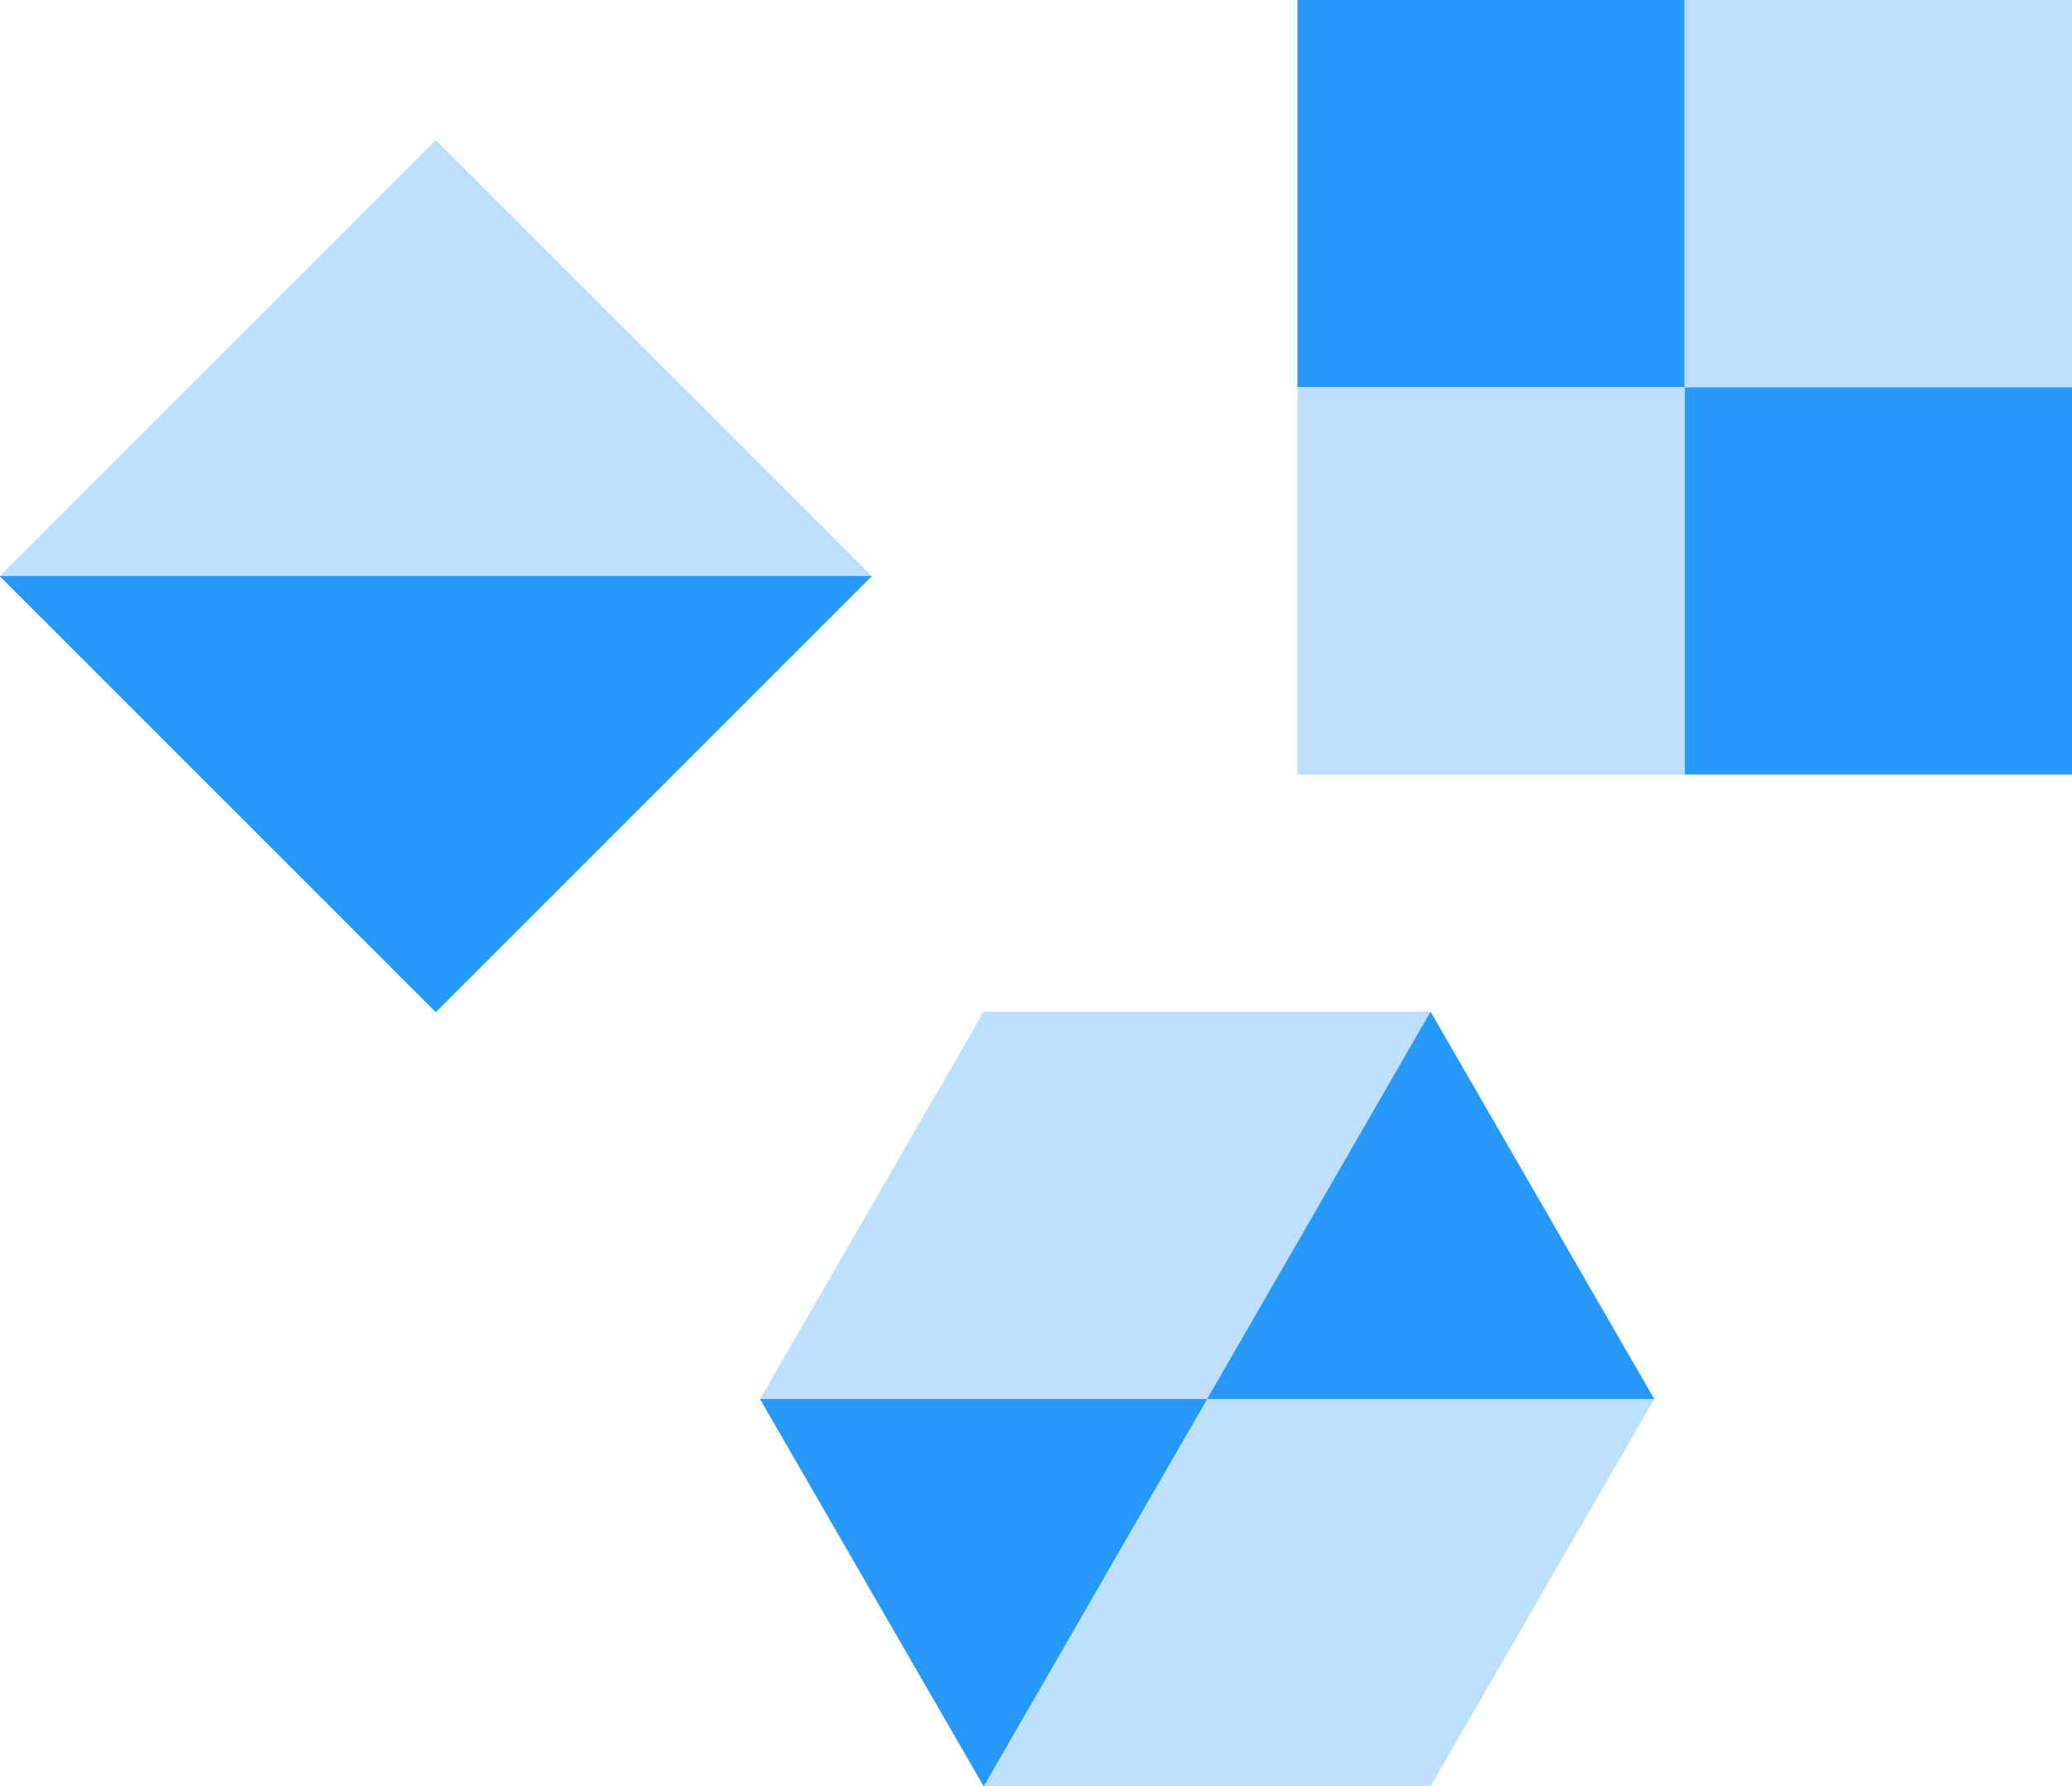 <svg xmlns="http://www.w3.org/2000/svg" width="428" height="369"><g data-name="Group 327"><g data-name="Symbol 208 – 3"><path data-name="Rectangle 454" fill="#2699fb" d="M90.014 29.056l90.015 90.015-90.015 90.014-90.015-90.014z"/><path data-name="Path 200" d="M.014 119l90-90 90 90z" fill="#bce0fd"/></g><g data-name="Symbol 206 – 3"><path data-name="Path 198" d="M295.5 209h-92.3L157 289l46.2 80h92.3l46.2-80z" fill="#bce0fd"/><path data-name="Path 199" d="M295.5 209l-92.3 160-46.2-80h184.7z" fill="#2699fb"/></g><g data-name="Symbol 207 – 3"><path data-name="Rectangle 449" fill="#2699fb" d="M268 0h80v80h-80z"/><path data-name="Rectangle 450" fill="#bce0fd" d="M348 0h80v80h-80z"/><path data-name="Rectangle 451" fill="#bce0fd" d="M268 80h80v80h-80z"/><path data-name="Rectangle 452" fill="#2699fb" d="M348 80h80v80h-80z"/></g></g></svg>